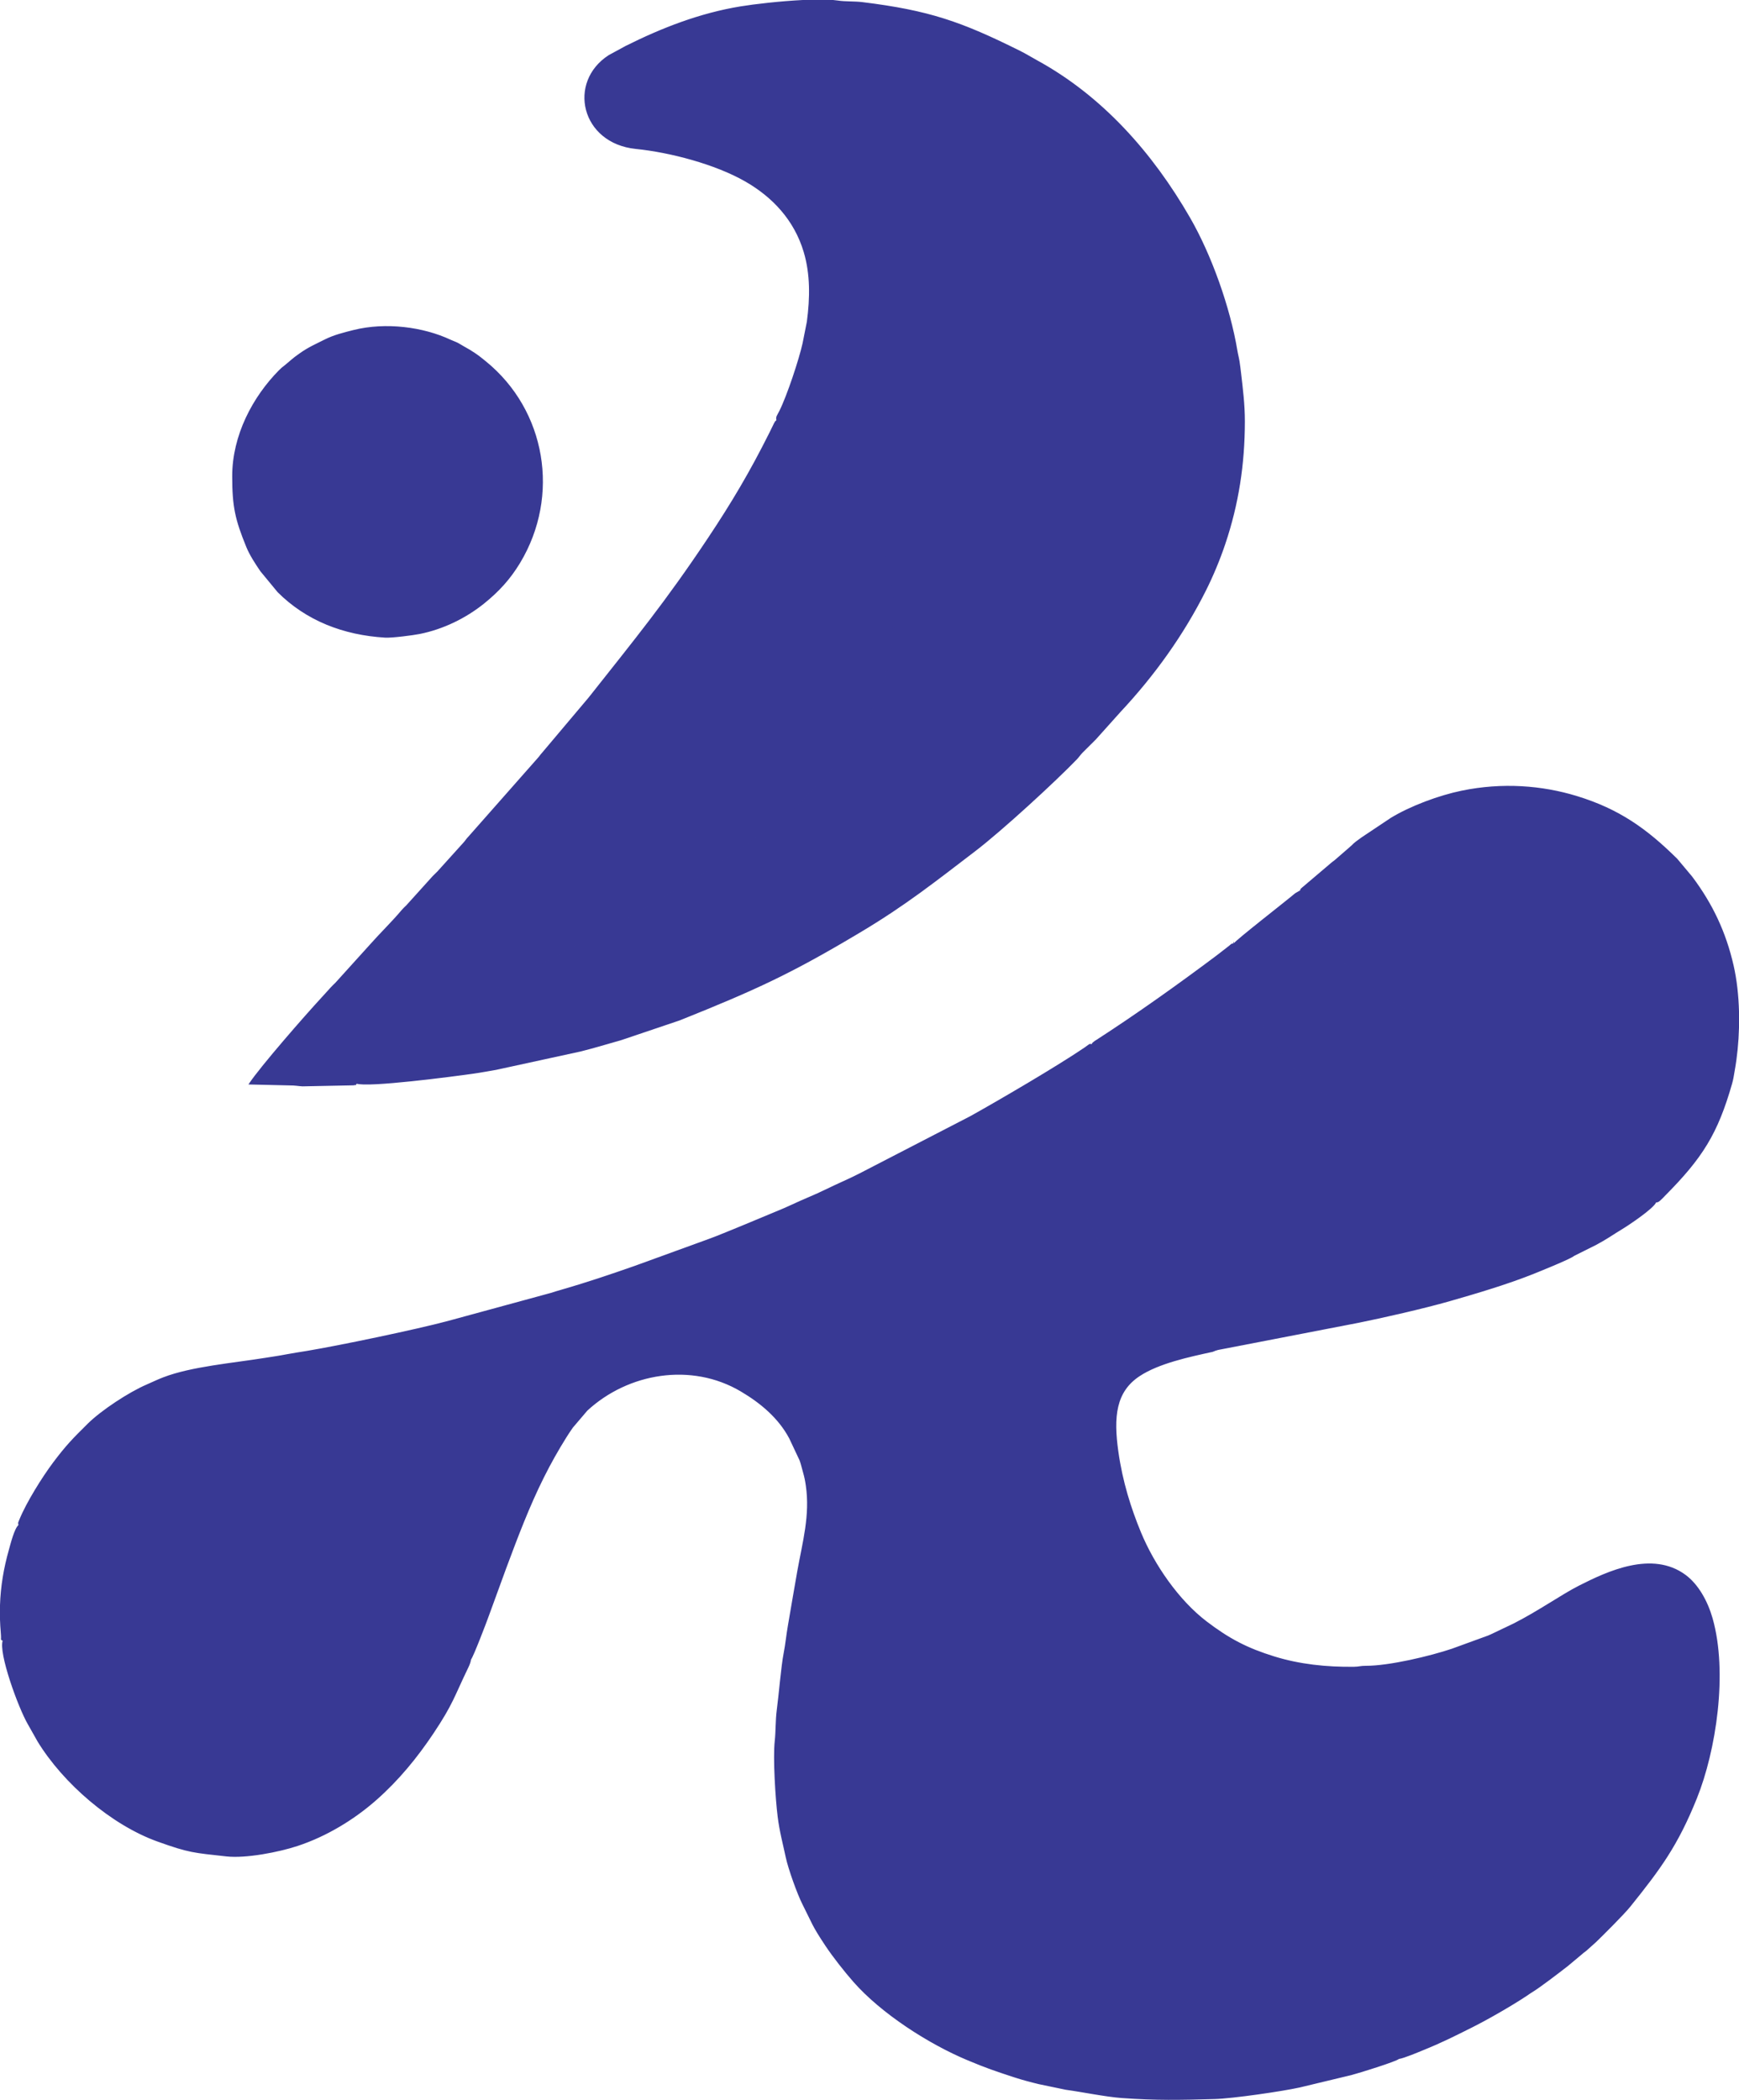 <?xml version="1.0" encoding="UTF-8"?>
<!DOCTYPE svg PUBLIC "-//W3C//DTD SVG 1.1//EN" "http://www.w3.org/Graphics/SVG/1.1/DTD/svg11.dtd">
<!-- Creator: CorelDRAW 2018 (64 Bit) -->
<svg xmlns="http://www.w3.org/2000/svg" xml:space="preserve" width="286.882mm" height="346.3mm" version="1.1" style="shape-rendering:geometricPrecision; text-rendering:geometricPrecision; image-rendering:optimizeQuality; fill-rule:evenodd; clip-rule:evenodd"
viewBox="0 0 8689.4 10489.13"
 xmlns:xlink="http://www.w3.org/1999/xlink">
 <defs>
  <style type="text/css">

   @-webkit-keyframes like-mini {
       40%{
           -webkit-transform: rotate(30deg) scale(1.15);
               -ms-transform: rotate(30deg) scale(1.15);
                   transform: rotate(30deg) scale(1.15);
       }
       70%{
           -webkit-transform: rotate(-20deg) scale(.9,.9);
               -ms-transform: rotate(-20deg) scale(.9,.9);
                   transform: rotate(-20deg) scale(.9,.9);
       }
       90%{
           -webkit-transform: rotate(5deg);
               -ms-transform: rotate(5deg);
                   transform: rotate(5deg);
       }
   }

   @keyframes like-mini {
       40%{
           -webkit-transform: rotate(30deg) scale(1.15);
               -ms-transform: rotate(30deg) scale(1.15);
                   transform: rotate(30deg) scale(1.15);
       }
       70%{
           -webkit-transform: rotate(-20deg) scale(.9,.9);
               -ms-transform: rotate(-20deg) scale(.9,.9);
                   transform: rotate(-20deg) scale(.9,.9);
       }
       90%{
           -webkit-transform: rotate(5deg);
               -ms-transform: rotate(5deg);
                   transform: rotate(5deg);
       }
   }
   <![CDATA[
    .str0 {stroke:#383994;stroke-width:6.06;stroke-miterlimit:22.926}
    .fil0 {fill:#383994}
   ]]>
   svg:hover{
   animation: like-mini 1s 1;
   }
  </style>
 </defs>
 <g id="like-logo">
  <g id="_1520531914160">
   <path class="fil0 str0" d="M95.83 7618.62c-14.21,57.33 -26.65,107.97 -37.79,165.75 -10.9,56.55 -16.74,112.25 -27.78,167.15 8.04,11.34 21.16,62.69 27.69,81.34 245.11,699.63 1061.59,617.68 1658.18,439.85 207.62,-61.89 411.68,-143.6 635.25,-185.79 8.9,-6.88 78.42,-187.59 89.96,-221l85.69 -234.53c58.35,-156.63 115.91,-308.62 187.89,-452.55 36.17,-72.32 72.12,-135.74 113.57,-202.01 10.47,-16.74 19.9,-30.6 31.5,-47.4l72.61 -85.18c204.03,-188.58 521.5,-244 771.29,-95.9 97.99,58.1 187.9,132.81 242.49,235.53l51.99 110.44c6.97,19.11 11.47,40.3 17.57,61.33 6.33,21.84 10.07,40.55 13.63,65.27 21.49,149.28 -16.4,281.33 -42.6,427.05 -16.73,93.05 -31.47,183.93 -47.1,273.11 -8.21,46.83 -12.07,90.8 -21.06,136.73 -13.05,66.65 -23.98,206.05 -34.63,285.59 -6.55,48.95 -4.65,106.02 -9.87,152.56 -9.62,85.7 3.37,290.32 14.51,378.6 9.63,76.28 25.57,132.42 40.08,201.25 12.45,59.06 57.77,184.88 83.96,236.26 47.84,93.83 44.36,101.33 114.17,206.05 36.92,55.38 94.55,128.69 139.97,180.26 138.49,157.24 374.01,309.03 569.97,390.7 95.63,39.85 132.45,52.07 231.1,84.49 39.46,12.97 83.86,24.65 123.55,34.24l134.42 28.02c73.77,9.72 200.02,35.57 278.99,41.24 174.34,12.51 292.4,9.8 463.96,5.08 91.17,-2.5 339.45,-38.78 424.87,-57.79l258.21 -62.01c37.8,-9.6 227.19,-68.87 235.72,-79.89 17,-23.52 33.38,-30.57 49.63,-52.32 12,-16.05 24.15,-38.18 31.77,-60.91 18.25,-54.42 10.23,-109.43 -12.63,-155.26 -73.41,-147.18 -206.54,-78.68 -199.58,-176.81 1.87,-26.44 18.22,-36.95 38.05,-60.49 15.68,-18.62 27.43,-31.79 42.34,-50.43 198.45,-248.12 357.96,-562.15 438.75,-878.94 45.64,-178.98 89.08,-480.93 65.51,-676.42l-186.42 67.87c-108.1,36.35 -313.17,85.54 -429.92,85.22 -28.09,-0.08 -33.65,4.55 -60.1,4.88 -137.45,1.7 -271.81,-12.54 -398.74,-51.81 -135.1,-41.79 -225.9,-89.04 -339.45,-175.7 -139.2,-106.23 -261.39,-283.15 -328.77,-446.26 -49.71,-120.34 -91.82,-253.6 -112.86,-402.27 -25.09,-177.27 -12.13,-302.39 107.54,-381.39 96.33,-63.58 247.2,-95.82 365.89,-121.64l20.86 -8.28 -191.29 -102.28c-180.5,-114.99 -316.31,-262.04 -413.85,-463.98 -134.11,-277.66 -153.72,-674.49 -9.73,-957.26l-8.55 1.31c-14.7,-3.27 -5.47,-4.49 -38.05,17.66 -136.13,92.57 -435.15,267.16 -568.45,341.18l-556.91 287.74c-30.5,15.26 -53.99,26.56 -84.97,40.34 -54.87,24.41 -107.3,52.13 -165.18,76.15 -57.69,23.95 -109.16,50.48 -167.72,73.61l-170.42 70.92c-60.51,24.13 -113.99,47.86 -176.08,69.89l-357.41 129.89c-121.16,42.44 -241.8,83.16 -367.87,119.43 -18.6,5.35 -28.52,8.14 -46.23,14.1l-521.55 142.11c-156.45,41.71 -534.59,120.83 -700.75,148.55 -33.75,5.63 -71.96,11.14 -103.38,17.29 -35.13,6.88 -66.77,11.25 -103.51,17.15 -167.7,26.93 -370.27,43.68 -510.61,97.36 -31.1,11.89 -54.79,23.89 -84.15,36.52 -87.52,37.64 -225.15,127.87 -292.65,194.65 -73.3,72.53 -108.02,107.41 -172.78,193.84 -53.38,71.25 -133.05,197.61 -168.89,286.26 -6.85,16.93 -5.92,12.09 -2.85,24.67z"/>
   <path class="fil0 str0" d="M3882.9 2100.68l-3.97 12.84 108.94 95.66c110.88,110.74 181.63,126.57 307.88,314.13 261.53,388.55 211.15,881.15 -79.34,1247.39 -79.81,100.62 -158.7,186.6 -251.58,263.67 -240.67,199.71 -385.18,295.63 -680.84,465.43 -334.85,192.31 -747.88,396.6 -1070.79,590.61 -175.71,105.57 -348.3,207.54 -505.26,321.64 15.13,3.02 50.96,-2.43 72.59,-2.43 54.98,21.24 485.58,-35.35 586.17,-49.68 39.63,-5.64 75.84,-12.73 111.3,-18.64l423.1 -92.05c71.84,-17.85 136.88,-38.33 203.13,-56.76l291.42 -98.42c386.75,-154.6 563.22,-236.92 907.57,-442.94 220.41,-131.86 366.73,-247.95 568.17,-401.79 134.93,-103.05 402.29,-349.17 507.18,-458.14 12.72,-13.22 16.39,-21.42 30,-34.97 22.85,-22.74 42.55,-41.99 65.13,-64.81l122.86 -137.03c169.65,-181.28 316.18,-385.11 427.4,-607.52 36,-71.99 69.07,-151.45 95.39,-229.47 67.1,-198.88 97.86,-398.89 97.99,-612.07 0.05,-85.66 -10.04,-163.3 -18.95,-240.93 -1.91,-16.66 -5.11,-42.9 -7.47,-57.5 -3.74,-23.12 -7.27,-33.35 -10.75,-54.22 -36.1,-216.92 -129.2,-478.01 -236.4,-663.93 -185.67,-321.96 -435.94,-606.34 -764.42,-785.65 -30.11,-16.43 -51.95,-30.63 -83.58,-46.36 -292.3,-145.44 -452.16,-201.95 -787.12,-243.18 -39.74,-4.89 -83.5,-2 -122.11,-7.84 -7.13,-1.08 -14.96,-1.97 -23.36,-2.68l-152.05 0c-112.85,5.67 -240.36,20.33 -309.95,31.76 -202.95,33.31 -390.99,106.24 -573.21,197.19l-84.23 45.71c-206.43,132.64 -138.29,435.66 133.74,463.23 171.68,17.4 396.77,76.5 547.41,162.66 135.43,77.47 246.12,192.89 294.32,355.41 32.79,110.54 31.52,228.2 15.54,348.45l-21.53 108.41c-18.05,81.14 -78.14,262.4 -116.33,338.48 -12.4,24.69 -18.57,27.55 -13.99,46.36z"/>
   <path class="fil0 str0" d="M1780.54 5409.61c-21.63,0 -57.46,5.46 -72.59,2.43 156.96,-114.1 329.55,-216.07 505.26,-321.64 322.91,-194.01 735.94,-398.3 1070.79,-590.61 295.66,-169.8 440.17,-265.71 680.84,-465.43 92.87,-77.07 171.77,-163.05 251.58,-263.67 290.49,-366.24 340.87,-858.85 79.34,-1247.39 -126.26,-187.57 -197.01,-203.39 -307.88,-314.13l-108.94 -95.66 3.97 -12.84c-9.93,7.36 -6.2,4.21 -12.76,15.24l-22.8 46.64c-97.6,195.18 -188.67,348.76 -307.85,527.51 -212.28,318.38 -363.77,502.54 -596.01,796.27l-233.56 276.94c-9.91,10.66 -10.99,14.85 -20.9,25.5l-348.16 394.39c-10.5,10.87 -11.43,14.94 -20.83,25.58l-132.14 146.31c-8.68,8.77 -14.76,14.05 -23.39,23.02l-132.11 146.34c-8.48,8.41 -15.47,14.26 -23.06,23.35 -46.81,55.99 -111.17,118.71 -155.65,169.22l-176.36 194.92c-8.44,8.33 -15.51,14.46 -23.21,23.2l-44.18 48.64c-83.26,89.98 -304.39,342.83 -363.1,430.49l199.59 4.61c29.5,-0.15 41.84,3.43 64.92,4.69l255.06 -5.1c16.38,-4.7 4.57,5.63 14.14,-8.82z"/>
   <path class="fil0 str0" d="M5456.22 5219.29l8.55 -1.31c-143.99,282.77 -124.39,679.6 9.73,957.26 97.54,201.94 233.36,348.99 413.85,463.98l191.29 102.28 706.57 -136.57c122.65,-24.52 329.55,-71.78 454.17,-107.39 138.79,-39.66 295.29,-86.18 426.97,-139.23 28.52,-11.49 184.45,-74.56 192.94,-85.54 4.63,-18.39 -9.71,-30.62 -32.43,-60.46 -72.72,-95.53 -161.86,-180.2 -260.64,-249.78 -396.67,-279.41 -914.12,-367.49 -1151.1,-682.16 -224.36,-297.93 -210.45,-489.93 -249.82,-564.85 -14.51,0.7 -10.8,1.79 -23.37,11.58l-62.83 48.67c-189.86,142.31 -401.21,293.01 -599.79,421.05 -3.17,2.04 -7.98,4.76 -11.13,7.43 -13.59,11.55 -4.45,1.48 -12.97,15.03z"/>
   <path class="fil0 str0" d="M6500.43 4448.94c-7.15,35.34 124.28,242.69 142,266.5 121.91,163.71 276.31,284.8 469.28,366.02 111.73,47.03 210.92,58.16 327.27,89.95 148.43,40.55 309.52,109.32 423.13,203.85 19.89,16.55 36.92,31.4 55.95,46.21 31.66,24.65 73.78,75.62 102.48,106.32 16.6,17.76 32.15,38.22 47.72,58.98 81.88,109.1 151.1,248.67 186.6,383.88 1.12,4.27 4.93,20.71 5.68,22.6 8.53,21.52 -3.51,15.07 12.79,10.39 11.36,-0.28 13.62,-3.31 21.91,-10.34 7.71,-6.54 13.68,-13.61 21.03,-21.01 188.53,-189.7 264.13,-309.74 335.7,-559.99 6.73,-23.52 8.55,-39.99 13.17,-65.72 12.07,-67.14 19.29,-140.01 21.24,-213.32l0 -80.85c-2.17,-80.41 -10.92,-158.98 -26.82,-228.6 -38.12,-166.97 -104.7,-307.48 -206.55,-443.17l-74.05 -88.38c-152.04,-150.31 -289.65,-248.29 -499.52,-312.64 -175.03,-53.67 -372.88,-68.88 -575.78,-26.95 -114.11,23.58 -255.32,76.2 -352.18,135.12l-144.74 96.58c-53.71,37.88 -34.61,27.8 -66.31,54.35l-67.13 58.18c-9.27,8.23 -11.5,8.11 -20.76,16.36l-145.7 123.65c-8.89,8.84 -6.18,3.17 -6.4,12.02z"/>
   <path class="fil0 str0" d="M7441.62 8170.87c23.57,195.49 -19.87,497.44 -65.51,676.42 -80.78,316.79 -240.3,630.82 -438.75,878.94 -14.91,18.64 -26.66,31.82 -42.34,50.43 -19.82,23.54 -36.17,34.04 -38.05,60.49 -6.95,98.13 126.18,29.63 199.58,176.81 22.86,45.83 30.88,100.84 12.63,155.26 -7.62,22.73 -19.77,44.86 -31.77,60.91 -16.25,21.74 -32.64,28.8 -49.63,52.32 28.81,-4.55 99.12,-34.71 129.33,-47 88.22,-35.9 151.58,-67.93 237.29,-110.79 78.34,-39.17 202.48,-110.43 276.37,-159.88 11.08,-7.41 13.43,-9.79 25.04,-16.72 36.96,-22.07 137.12,-98.85 176.61,-129.7l70.79 -59.16c10.11,-9.4 13.24,-9.84 23.16,-18.61l46.54 -41.64c32.16,-30.95 139.68,-137.71 171.15,-176.91 151.57,-188.73 237.07,-304.21 332.16,-540.33 95.38,-236.84 155.26,-626.26 78.29,-897.11 -24.47,-86.12 -70.84,-168.42 -133.25,-214.82 -165.84,-123.29 -389.82,-17.65 -530.13,53.51 -88.57,44.92 -203.49,126.97 -329.43,190.35l-120.09 57.23z"/>
   <path class="fil0 str0" d="M1163.28 2379.13c0,151.94 14.77,216.12 70.26,352.06 16.91,41.43 45.03,83.83 69.84,120.43l86.01 104.26c141.55,141.55 326.67,213.75 535.05,226.19 33.94,2.03 139.32,-11.64 172.12,-18.21 117.32,-23.49 230.14,-78.58 321.25,-152.12 72.75,-58.72 129.69,-120.51 178.66,-201.9 200.77,-333.68 128.73,-758.77 -170.19,-1002.2 -17.56,-14.3 -33.61,-27.32 -52.57,-40.25 -19.43,-13.25 -36.25,-23.13 -57.88,-34.94 -12.69,-6.93 -17.46,-11.03 -29.31,-17.1 -11.99,-6.15 -22.06,-8.96 -35.7,-15.35 -136.95,-64.19 -323.47,-88.46 -483.34,-48.6 -49.78,12.41 -99.63,24.93 -143.23,47.05 -45.62,23.13 -78.55,36.5 -122.88,67.4 -42.27,29.47 -47,37.13 -77.53,61.7 -12.28,9.88 -15.74,11.85 -27.41,23.64 -131.63,133.11 -233.17,324.44 -233.17,527.93z"/>
   <path class="fil0 str0" d="M6166.3 4715.52c39.37,74.92 25.45,266.92 249.82,564.85 236.98,314.67 754.43,402.75 1151.1,682.16 98.78,69.58 187.93,154.24 260.64,249.78 22.72,29.84 37.06,42.07 32.43,60.46l114.48 -57.21c56.85,-30.59 82.81,-50.4 130.05,-78.8 31.42,-18.89 155.81,-101.95 168.5,-133.13 -16.29,4.68 -4.26,11.13 -12.79,-10.39 -0.75,-1.88 -4.56,-18.32 -5.68,-22.6 -35.5,-135.21 -104.72,-274.78 -186.6,-383.88 -15.58,-20.76 -31.13,-41.21 -47.72,-58.98 -28.7,-30.71 -70.82,-81.68 -102.48,-106.32 -19.02,-14.81 -36.06,-29.66 -55.95,-46.21 -113.61,-94.53 -274.7,-163.29 -423.13,-203.85 -116.34,-31.79 -215.54,-42.92 -327.27,-89.95 -192.97,-81.22 -347.36,-202.31 -469.28,-366.02 -17.73,-23.8 -149.15,-231.16 -142,-266.5l-26.72 15.29c-46.92,39.96 -299.14,235.4 -307.41,251.3z"/>
   <path class="fil0 str0" d="M16.93 8194.08c-23.17,60 77.11,335.64 125.12,417.88l48.57 86.01c128,209 367.09,415.24 597.27,497.99 159.48,57.34 180.12,55.77 343.58,74.11 96.53,10.83 261,-21.03 354.94,-52.12 143.43,-47.46 280.39,-130.12 392.71,-229.17 110.24,-97.22 202.71,-209.59 284.76,-332.48 96.37,-144.34 104.44,-184.53 167.38,-315.26 8.57,-17.81 16.8,-33.12 20.12,-54.12 -223.57,42.2 -427.63,123.91 -635.25,185.79 -596.59,177.82 -1413.07,259.78 -1658.18,-439.85 -6.53,-18.65 -19.65,-70 -27.69,-81.34 -7.1,53.54 -24.96,197.61 -13.33,242.56z"/>
   <path class="fil0 str0" d="M16.93 8194.08c-11.62,-44.95 6.23,-189.02 13.33,-242.56 11.04,-54.91 16.88,-110.61 27.78,-167.15 11.14,-57.78 23.58,-108.41 37.79,-165.75 -21.2,15.71 -41.23,98.03 -48.4,123.29 -26.28,92.58 -41.35,183.09 -44.4,276.5l0 71.44c0.67,20.86 1.93,41.92 3.78,63.23 4.36,50.14 -4.45,31.34 10.12,41z"/>
  </g>
 </g>
</svg>
